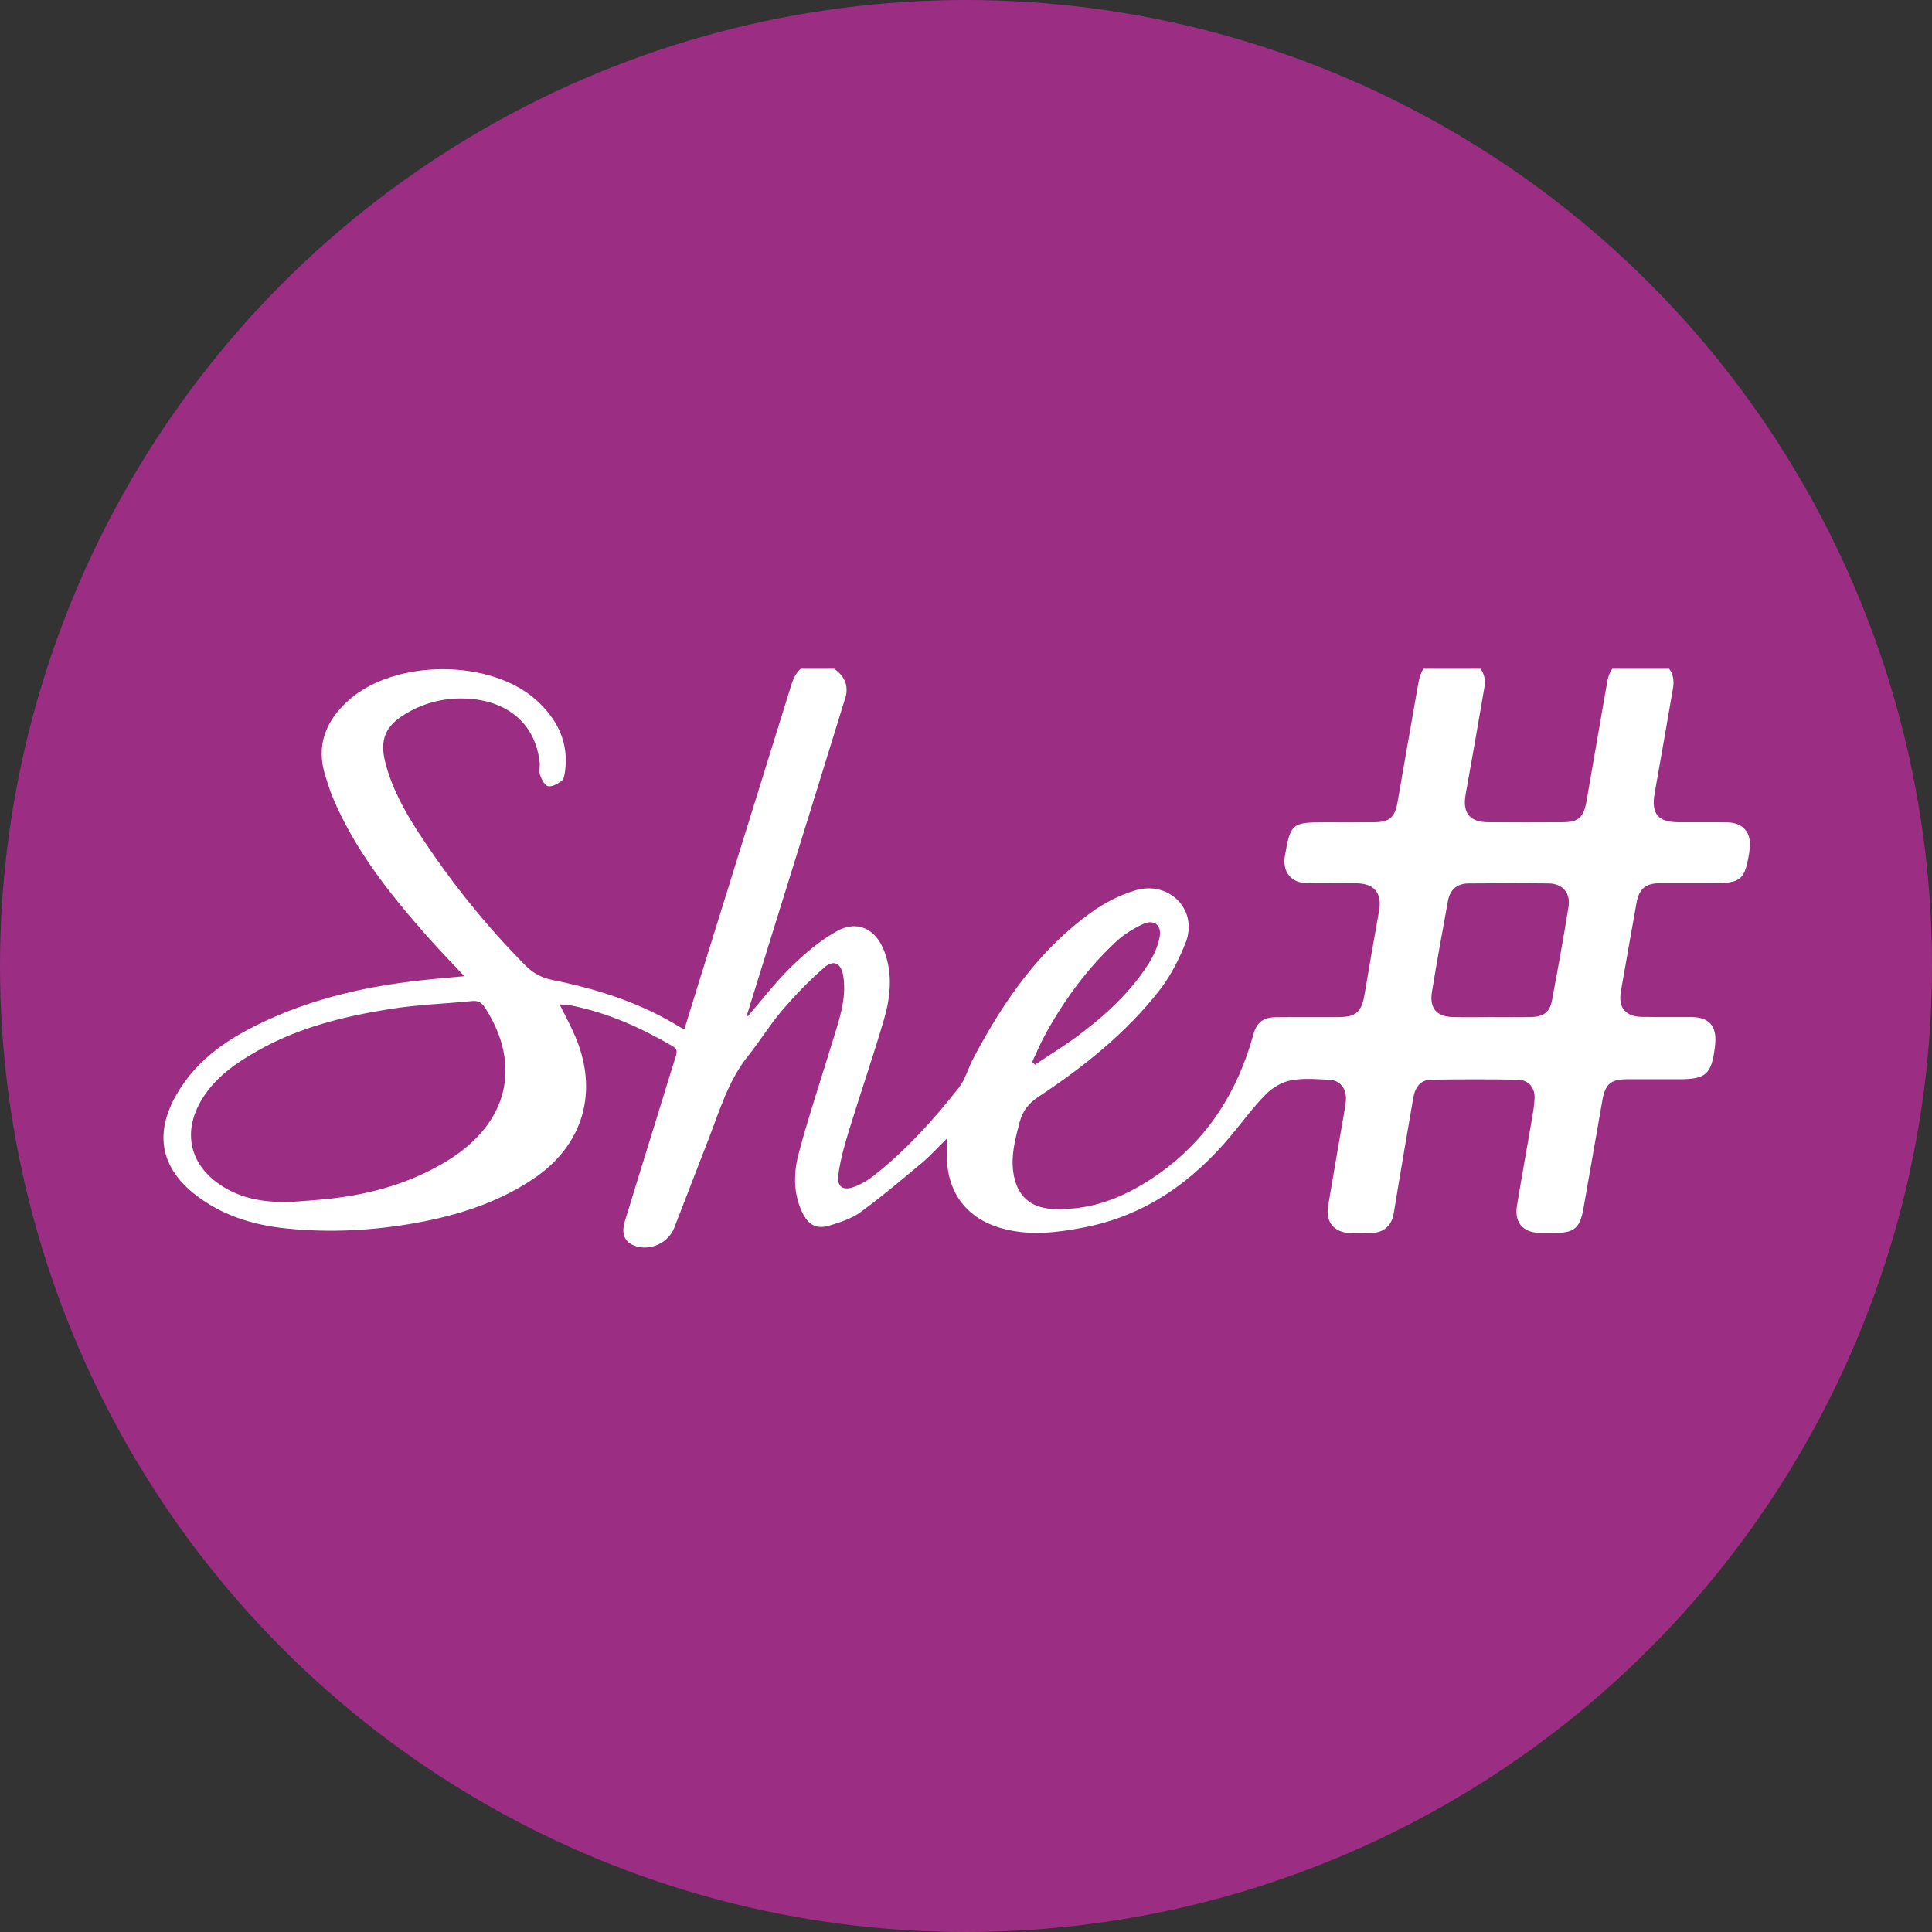 <svg width="130" height="130" viewBox="0 0 130 130" fill="none" xmlns="http://www.w3.org/2000/svg">
<rect x="0" y="0" width="130" height="130" fill="#333333" stroke="none"/>
<g clip-path="url(#clip0_812_24509)">
<circle cx="65" cy="65" r="65" fill="#9B2E83"/>
<g clip-path="url(#clip1_812_24509)">
<path d="M50.318 68.383C51.287 67.263 52.193 66.073 53.25 65.041C54.164 64.149 55.172 63.302 56.273 62.675C57.66 61.885 58.911 62.47 59.495 63.99C60.079 65.516 59.922 67.078 59.484 68.583C58.754 71.092 57.897 73.561 57.13 76.056C56.834 77.021 56.554 78.003 56.415 79.001C56.291 79.877 56.719 80.16 57.547 79.836C57.997 79.659 58.435 79.394 58.815 79.092C60.971 77.392 62.808 75.36 64.504 73.21C64.959 72.633 65.152 71.856 65.505 71.191C67.535 67.357 69.963 63.84 73.545 61.311C74.407 60.702 75.402 60.206 76.408 59.907C78.706 59.231 80.638 61.264 79.781 63.429C79.334 64.557 78.76 65.683 78.021 66.631C75.757 69.529 72.909 71.793 69.871 73.805C69.217 74.239 68.811 74.744 68.613 75.497C68.322 76.61 68.016 77.707 68.183 78.882C68.404 80.428 69.292 81.273 70.843 81.348C73.516 81.478 75.837 80.491 77.97 78.983C81.248 76.665 83.28 73.465 84.34 69.6C84.559 68.799 84.996 68.456 85.83 68.446C87.245 68.43 88.657 68.446 90.072 68.438C91.253 68.433 91.619 68.092 91.82 66.909C92.13 65.056 92.45 63.206 92.784 61.355C93.013 60.092 92.503 59.442 91.235 59.434C90.141 59.429 89.051 59.442 87.958 59.429C86.874 59.416 86.272 58.665 86.46 57.586C86.841 55.403 86.926 55.332 89.159 55.332C90.273 55.332 91.387 55.34 92.501 55.327C93.477 55.317 93.86 54.987 94.03 54.025C94.498 51.366 94.95 48.704 95.424 46.045C95.647 44.792 96.067 44.46 97.346 44.452C97.731 44.452 98.118 44.434 98.501 44.465C99.491 44.548 100.05 45.255 99.882 46.248C99.473 48.655 99.049 51.059 98.619 53.461C98.398 54.696 98.887 55.322 100.142 55.327C101.812 55.335 103.484 55.338 105.154 55.327C106.199 55.322 106.564 54.994 106.747 53.944C107.21 51.285 107.673 48.624 108.131 45.962C108.316 44.889 108.779 44.475 109.87 44.454C110.276 44.447 110.685 44.439 111.092 44.46C112.194 44.517 112.759 45.226 112.569 46.331C112.168 48.673 111.756 51.012 111.342 53.352C111.09 54.771 111.548 55.325 112.996 55.33C114.066 55.332 115.139 55.319 116.209 55.335C117.295 55.35 117.858 56.019 117.733 57.1C117.722 57.186 117.717 57.271 117.704 57.357C117.411 59.203 117.143 59.429 115.286 59.429C114.087 59.429 112.885 59.424 111.686 59.429C110.716 59.434 110.284 59.813 110.114 60.775C109.765 62.753 109.405 64.729 109.065 66.707C108.877 67.804 109.371 68.404 110.487 68.425C111.601 68.446 112.715 68.425 113.829 68.435C114.995 68.448 115.515 69.036 115.415 70.198C115.407 70.283 115.404 70.372 115.391 70.457C115.157 72.298 114.797 72.62 112.968 72.62C111.81 72.62 110.655 72.615 109.497 72.62C108.376 72.625 108.013 72.937 107.817 74.057C107.39 76.483 106.973 78.91 106.543 81.333C106.312 82.643 105.923 82.96 104.598 82.963C104.276 82.963 103.955 82.968 103.634 82.963C102.476 82.944 101.886 82.263 102.074 81.122C102.388 79.225 102.733 77.332 103.055 75.438C103.142 74.928 103.24 74.413 103.261 73.899C103.289 73.189 102.846 72.664 102.144 72.651C100.196 72.615 98.246 72.62 96.296 72.649C95.624 72.659 95.231 73.096 95.097 73.87C94.747 75.869 94.413 77.873 94.073 79.875C93.973 80.472 93.882 81.07 93.777 81.668C93.633 82.471 93.124 82.929 92.326 82.96C91.835 82.978 91.341 82.975 90.85 82.965C89.784 82.942 89.187 82.232 89.362 81.174C89.72 79.022 90.1 76.873 90.469 74.723C90.515 74.447 90.566 74.167 90.566 73.886C90.566 73.215 90.141 72.695 89.483 72.659C88.608 72.612 87.705 72.532 86.859 72.693C86.249 72.81 85.609 73.197 85.163 73.647C84.32 74.499 83.607 75.484 82.835 76.41C80.203 79.563 77.01 81.811 72.935 82.593C71.142 82.939 69.338 83.16 67.524 82.684C65.106 82.05 63.753 80.332 63.704 77.808C63.696 77.473 63.704 77.138 63.704 76.623C63.063 77.252 62.579 77.793 62.029 78.253C60.678 79.381 59.333 80.519 57.915 81.556C57.326 81.988 56.577 82.23 55.87 82.451C54.933 82.744 54.377 82.435 53.958 81.528C53.364 80.241 53.402 78.876 53.75 77.582C54.431 75.04 55.27 72.542 56.037 70.023C56.461 68.622 56.971 67.232 56.749 65.719C56.618 64.82 56.119 64.528 55.445 65.116C54.431 66 53.487 66.982 52.612 68.006C51.789 68.971 51.123 70.07 50.33 71.061C49.005 72.716 48.426 74.72 47.678 76.646C46.901 78.637 46.144 80.636 45.365 82.627C44.999 83.563 43.909 84.119 42.949 83.896C42.077 83.693 41.76 83.111 42.046 82.172C42.746 79.88 43.458 77.59 44.166 75.3C44.598 73.896 45.023 72.49 45.468 71.089C45.563 70.788 45.589 70.587 45.259 70.395C43.114 69.145 40.875 68.139 38.428 67.656C38.202 67.611 37.968 67.609 37.654 67.58C38.012 68.303 38.356 68.942 38.65 69.605C40.33 73.403 39.283 77.065 35.838 79.355C33.473 80.927 30.828 81.769 28.065 82.274C25.163 82.804 22.241 82.96 19.305 82.664C17.031 82.435 14.898 81.785 13.071 80.332C10.784 78.51 10.406 76.228 11.864 73.673C13.29 71.175 15.562 69.745 18.047 68.612C21.677 66.956 25.536 66.2 29.485 65.849C30.036 65.8 30.584 65.748 31.243 65.685C30.363 64.744 29.529 63.892 28.742 62.998C26.223 60.149 23.866 57.186 22.377 53.627C22.186 53.17 22.047 52.691 21.896 52.218C21.24 50.17 21.916 48.517 23.424 47.15C26.519 44.343 32.995 44.312 36.092 47.114C37.479 48.369 38.287 49.926 38.022 51.891C37.991 52.12 37.942 52.424 37.788 52.543C37.528 52.741 37.15 52.959 36.877 52.899C36.651 52.853 36.445 52.442 36.339 52.151C36.249 51.901 36.345 51.595 36.314 51.316C36.038 48.733 34.178 47.111 31.31 47.002C29.846 46.947 28.459 47.306 27.201 48.086C25.917 48.881 25.549 49.806 25.92 51.28C26.354 53.001 27.196 54.534 28.15 56.003C30.25 59.231 32.64 62.223 35.346 64.955C35.861 65.475 36.429 65.792 37.168 65.94C40.186 66.546 43.098 67.474 45.748 69.108C45.82 69.153 45.9 69.181 46.052 69.251C46.35 68.287 46.638 67.346 46.929 66.408C49.039 59.621 51.146 52.837 53.258 46.05C53.554 45.104 54.076 44.652 54.877 44.623C55.672 44.595 56.603 45.146 56.878 45.9C56.986 46.196 56.991 46.586 56.899 46.89C55.365 51.886 53.809 56.876 52.257 61.867C51.586 64.027 50.917 66.189 50.245 68.35C50.276 68.36 50.305 68.368 50.336 68.378L50.318 68.383ZM19.537 80.88C20.432 80.808 21.33 80.756 22.22 80.657C25.037 80.342 27.721 79.578 30.152 78.073C34.189 75.57 35.12 71.689 32.66 67.843C32.439 67.497 32.208 67.315 31.783 67.357C29.933 67.541 28.068 67.603 26.236 67.895C23.146 68.388 20.11 69.132 17.342 70.699C15.971 71.476 14.674 72.355 13.766 73.691C12.147 76.072 12.708 78.528 15.191 79.958C16.539 80.735 18.013 80.914 19.537 80.878V80.88ZM100.366 68.44C101.264 68.438 102.165 68.456 103.062 68.433C103.867 68.409 104.287 68.087 104.428 67.328C104.822 65.23 105.203 63.127 105.542 61.02C105.694 60.081 105.141 59.455 104.207 59.444C102.412 59.424 100.613 59.426 98.815 59.444C98.043 59.452 97.569 59.858 97.428 60.627C97.055 62.662 96.687 64.7 96.352 66.743C96.173 67.853 96.674 68.414 97.801 68.438C98.658 68.456 99.512 68.44 100.369 68.44H100.366ZM69.454 71.448C69.516 71.513 69.578 71.578 69.639 71.643C70.594 71.003 71.576 70.403 72.498 69.719C74.35 68.342 76.051 66.795 77.301 64.822C77.638 64.289 77.916 63.671 78.029 63.057C78.178 62.239 77.656 61.838 76.91 62.181C76.28 62.473 75.654 62.852 75.145 63.322C73.172 65.145 71.597 67.292 70.308 69.654C69.992 70.234 69.74 70.85 69.457 71.448H69.454Z" fill="white"/>
</g>
</g>
<defs>
<clipPath id="clip0_812_24509">
<rect width="130" height="130" fill="white"/>
</clipPath>
<clipPath id="clip1_812_24509">
<rect width="107" height="40" fill="white" transform="translate(11 45)"/>
</clipPath>
</defs>
</svg>

